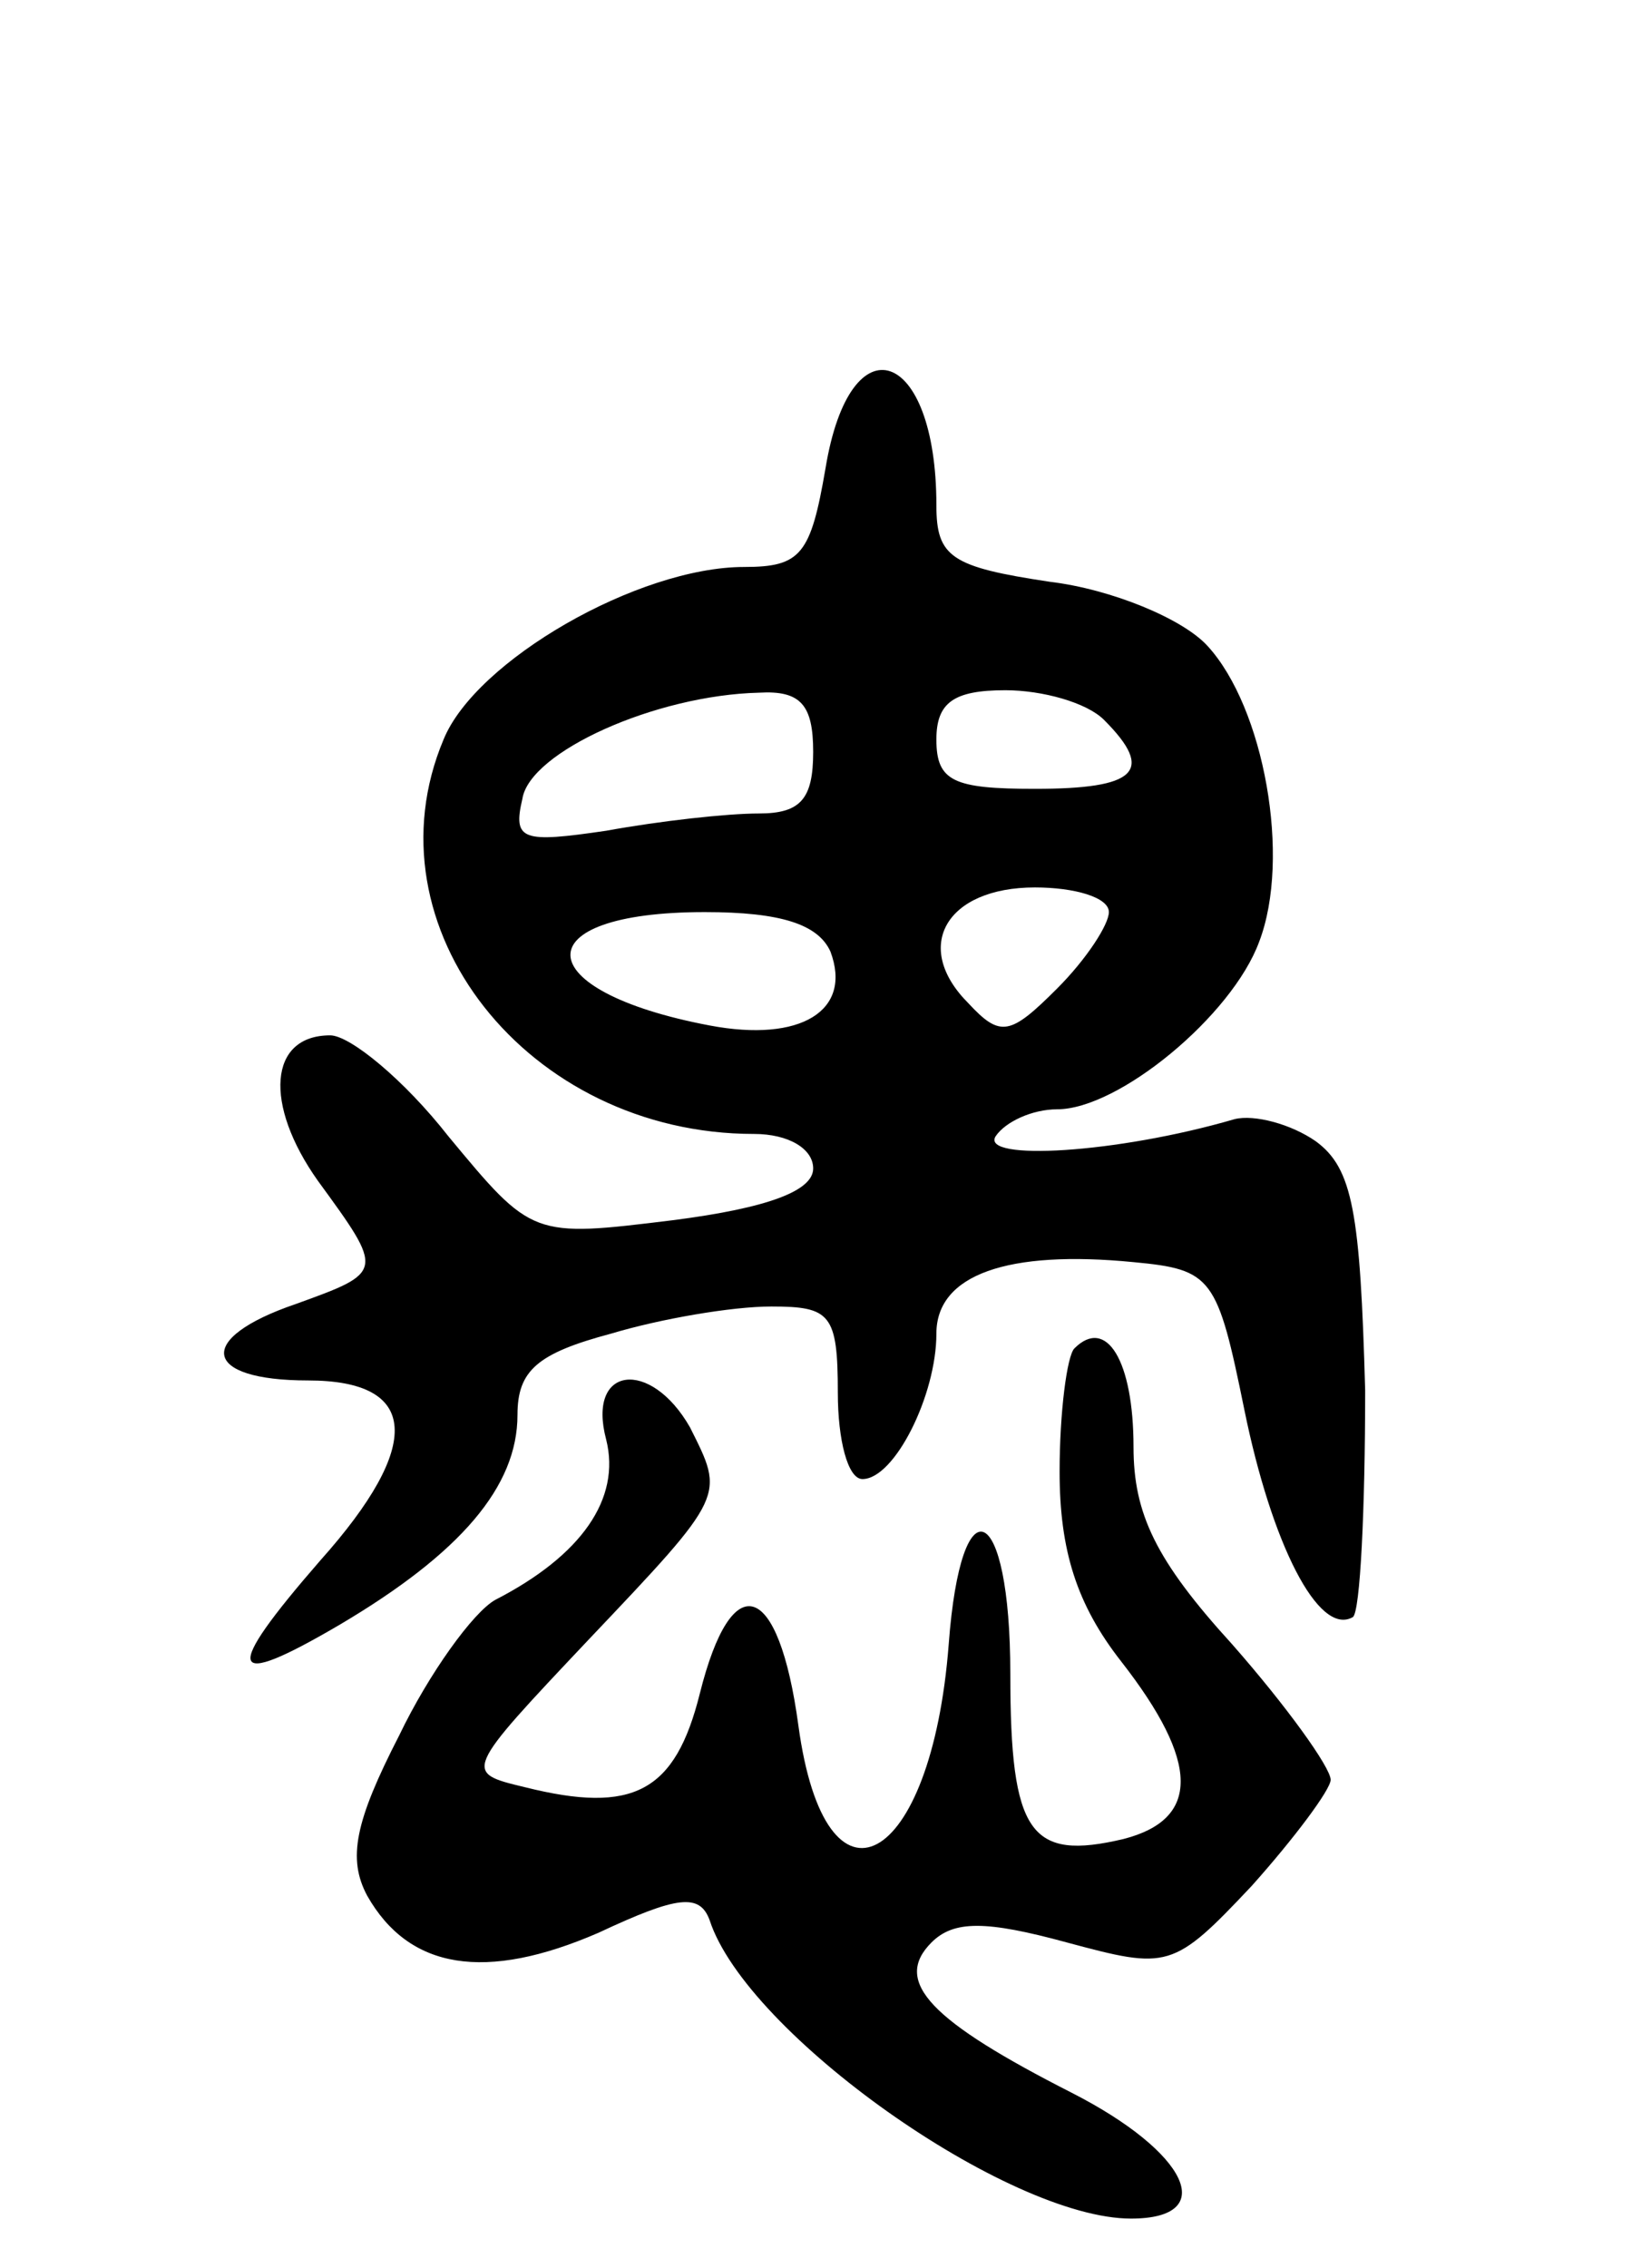 <svg version="1.0" xmlns="http://www.w3.org/2000/svg"
 width="67pt" height="92pt" viewBox="0 0 67 92"
 preserveAspectRatio="xMidYMid meet">
<g transform="translate(0,92) scale(0.1,-0.1)"
fill="#000000" stroke="none">
<path d="M335 730 c-6 -35 -10 -40 -33 -40 -43 0 -109 -38 -122 -70 -32 -76
34 -160 126 -160 14 0 24 -6 24 -14 0 -9 -18 -16 -57 -21 -57 -7 -57 -7 -91
34 -18 23 -40 41 -48 41 -25 0 -27 -28 -5 -59 27 -37 27 -37 -9 -50 -41 -14
-38 -31 5 -31 45 0 47 -26 5 -73 -40 -46 -38 -53 8 -26 49 29 72 56 72 85 0
18 8 25 38 33 20 6 49 11 65 11 24 0 27 -3 27 -35 0 -19 4 -35 10 -35 13 0 30
34 30 59 0 24 29 34 80 29 32 -3 34 -6 45 -60 11 -54 30 -92 44 -84 3 2 5 44
5 92 -2 72 -5 90 -20 101 -10 7 -25 11 -33 9 -48 -14 -103 -17 -97 -7 4 6 15
11 25 11 25 0 71 38 82 68 13 34 2 95 -21 120 -10 11 -39 23 -64 26 -40 6 -46
10 -46 31 0 64 -35 76 -45 15z m-5 -115 c0 -19 -5 -25 -22 -25 -13 0 -40 -3
-62 -7 -34 -5 -38 -4 -34 13 3 19 54 42 96 43 17 1 22 -5 22 -24z m118 13 c21
-21 13 -28 -28 -28 -33 0 -40 3 -40 20 0 15 7 20 28 20 15 0 33 -5 40 -12z m2
-78 c0 -5 -9 -19 -21 -31 -19 -19 -23 -20 -36 -6 -23 23 -9 47 27 47 16 0 30
-4 30 -10z m-113 -16 c9 -24 -12 -37 -49 -30 -74 14 -76 46 -2 46 31 0 46 -5
51 -16z"/>
<path d="M436 373 c-3 -3 -6 -26 -6 -50 0 -32 7 -54 25 -77 32 -41 32 -64 1
-72 -38 -9 -46 2 -46 67 0 70 -20 79 -25 12 -7 -91 -50 -114 -61 -33 -8 59
-27 65 -40 13 -10 -40 -27 -49 -71 -38 -25 6 -25 6 26 60 56 59 55 58 41 86
-16 28 -42 25 -34 -5 6 -24 -10 -47 -45 -65 -9 -5 -27 -30 -39 -55 -18 -35
-21 -50 -13 -65 17 -30 48 -35 94 -15 32 15 41 16 45 5 15 -46 121 -121 171
-121 36 0 23 27 -24 51 -57 29 -73 45 -57 61 9 9 22 9 55 0 41 -11 43 -11 75
23 17 19 32 39 32 43 0 5 -18 30 -40 55 -31 34 -40 53 -40 80 0 35 -11 53 -24
40z"/>
</g>
</svg>
